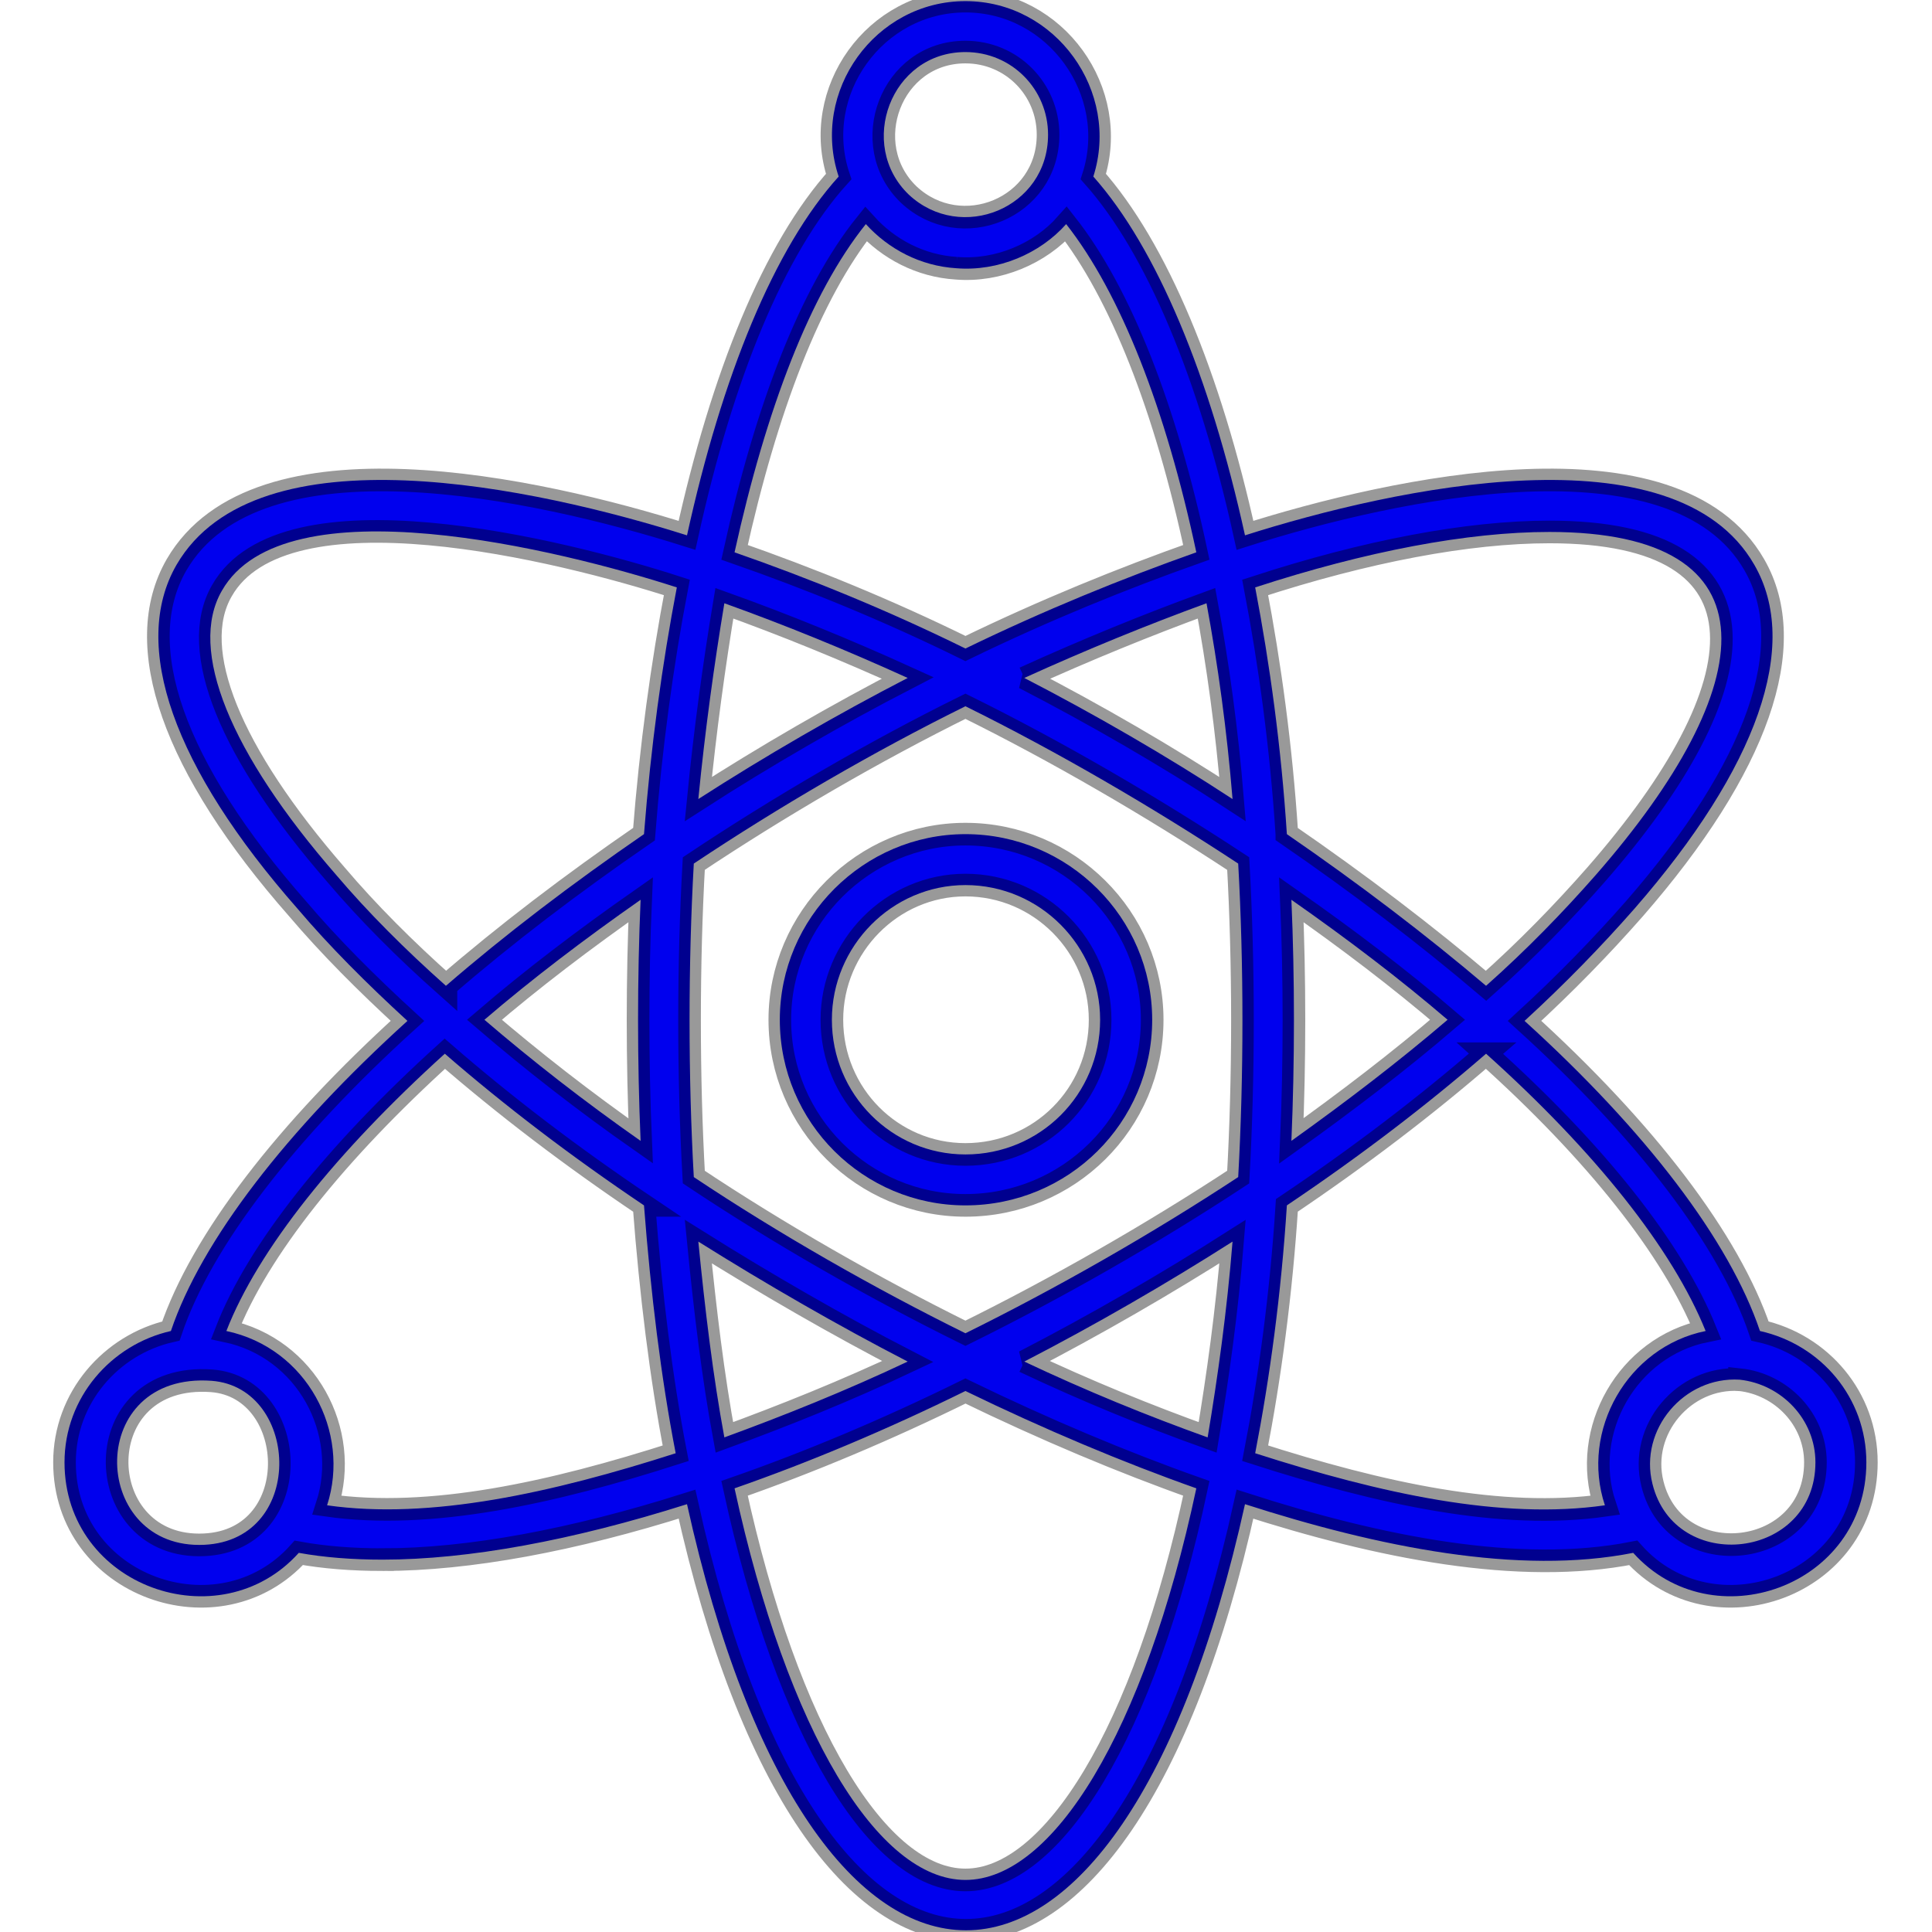 <?xml version="1.0" encoding="UTF-8"?>
<!-- <!DOCTYPE svg PUBLIC "-//W3C//DTD SVG 1.1//EN" "http://www.w3.org/Graphics/SVG/1.1/DTD/svg11.dtd"> -->
<!-- <svg version="1.1" id="Layer_1" xmlns="http://www.w3.org/2000/svg" xmlns:xlink="http://www.w3.org/1999/xlink" x="0px" y="0px"
	 viewBox="0 0 100 100" style="enable-background:new 0 0 100 100;" xml:space="preserve"> -->
<!-- Creator: CorelDRAW -->
<svg xmlns="http://www.w3.org/2000/svg" xml:space="preserve" width="100px" height="100px" version="1.1" style="shape-rendering:geometricPrecision; text-rendering:geometricPrecision; image-rendering:optimizeQuality; fill-rule:evenodd; clip-rule:evenodd"
viewBox="0 0 1707 1707"
 xmlns:xlink="http://www.w3.org/1999/xlink">
 <g id="Layer_x0020_1">
  <path fill="#0000ee" stroke="black" stroke-opacity="0.4" stroke-width="20" d="M338 1378c-27,0 -52,-2 -74,-6 -70,78 -207,30 -207,-80 0,-57 41,-104 94,-116 27,-80 102,-177 209,-274 -36,-33 -69,-66 -97,-99 -110,-125 -148,-233 -107,-304 71,-122 318,-68 451,-26 31,-141 77,-254 134,-317 -25,-75 32,-155 112,-155 80,0 137,80 113,155 56,63 103,176 134,317 132,-42 380,-96 450,26 41,71 3,179 -106,304 -29,33 -61,66 -97,99 107,97 181,194 208,274 54,12 94,59 94,116 0,110 -136,158 -206,80 -101,20 -225,-5 -343,-43 -111,502 -382,502 -493,0 -101,32 -193,49 -269,49zm-151 -158c-111,-8 -108,145 -11,145 95,0 90,-139 11,-145zm616 -1048c46,43 123,12 123,-53 0,-40 -32,-73 -73,-73 -66,0 -96,82 -50,126zm42 65c-32,-2 -60,-17 -80,-39 -49,61 -88,163 -116,290 66,23 135,51 204,85 70,-34 139,-62 204,-85 -27,-127 -67,-229 -115,-290 -23,26 -60,42 -97,39zm692 982c-49,-3 -89,44 -77,92 20,81 144,67 144,-19 0,-38 -30,-69 -67,-73zm-684 -154c-90,0 -164,-73 -164,-164 0,-90 74,-164 164,-164 91,0 165,74 165,164 0,91 -74,164 -165,164zm0 -283c-65,0 -118,54 -118,119 0,66 53,119 118,119 66,0 119,-53 119,-119 0,-65 -53,-119 -119,-119zm-459 89c52,-45 111,-90 175,-134 6,-77 16,-150 29,-218 -102,-33 -347,-94 -402,3 -30,52 7,143 101,251 28,33 61,66 97,98zm919 60c-53,46 -112,91 -176,134 -5,78 -15,152 -28,219 112,36 218,59 309,46 -22,-66 20,-140 89,-154 -29,-72 -97,-158 -194,-245zm-256 384c-65,-23 -134,-52 -204,-86 -69,34 -138,63 -204,86 47,216 127,346 204,346 77,0 158,-130 204,-346zm-255 -112c-62,-32 -126,-69 -185,-106 6,61 13,119 23,173 52,-19 107,-41 162,-67zm-233 -138c-64,-43 -123,-88 -176,-134 -96,87 -165,173 -193,245 71,15 110,89 89,154 91,13 199,-11 308,-46 -13,-67 -22,-141 -28,-219zm336 -466c62,32 126,69 184,107 -5,-61 -13,-119 -23,-173 -52,19 -106,41 -161,66zm232 138c64,44 123,89 176,134 36,-32 68,-65 97,-98 146,-167 163,-303 -41,-303 -72,0 -162,17 -260,49 13,68 23,141 28,218zm-709 164c42,36 88,72 138,107 -3,-70 -3,-144 0,-213 -50,35 -96,70 -138,106zm185 139c75,50 159,98 240,138 81,-40 165,-88 241,-138 5,-89 5,-188 0,-277 -76,-50 -160,-99 -241,-139 -81,40 -165,89 -240,139 -5,89 -5,188 0,277zm292 163c55,26 109,48 162,67 9,-54 17,-111 22,-173 -58,37 -122,74 -184,106zm374 -302c-42,-36 -88,-71 -138,-106 3,69 3,143 0,213 49,-35 96,-71 138,-107zm-477 -302c-55,-25 -109,-47 -162,-66 -9,54 -17,112 -23,173 59,-38 123,-75 185,-107z"/>
 </g>
</svg>
